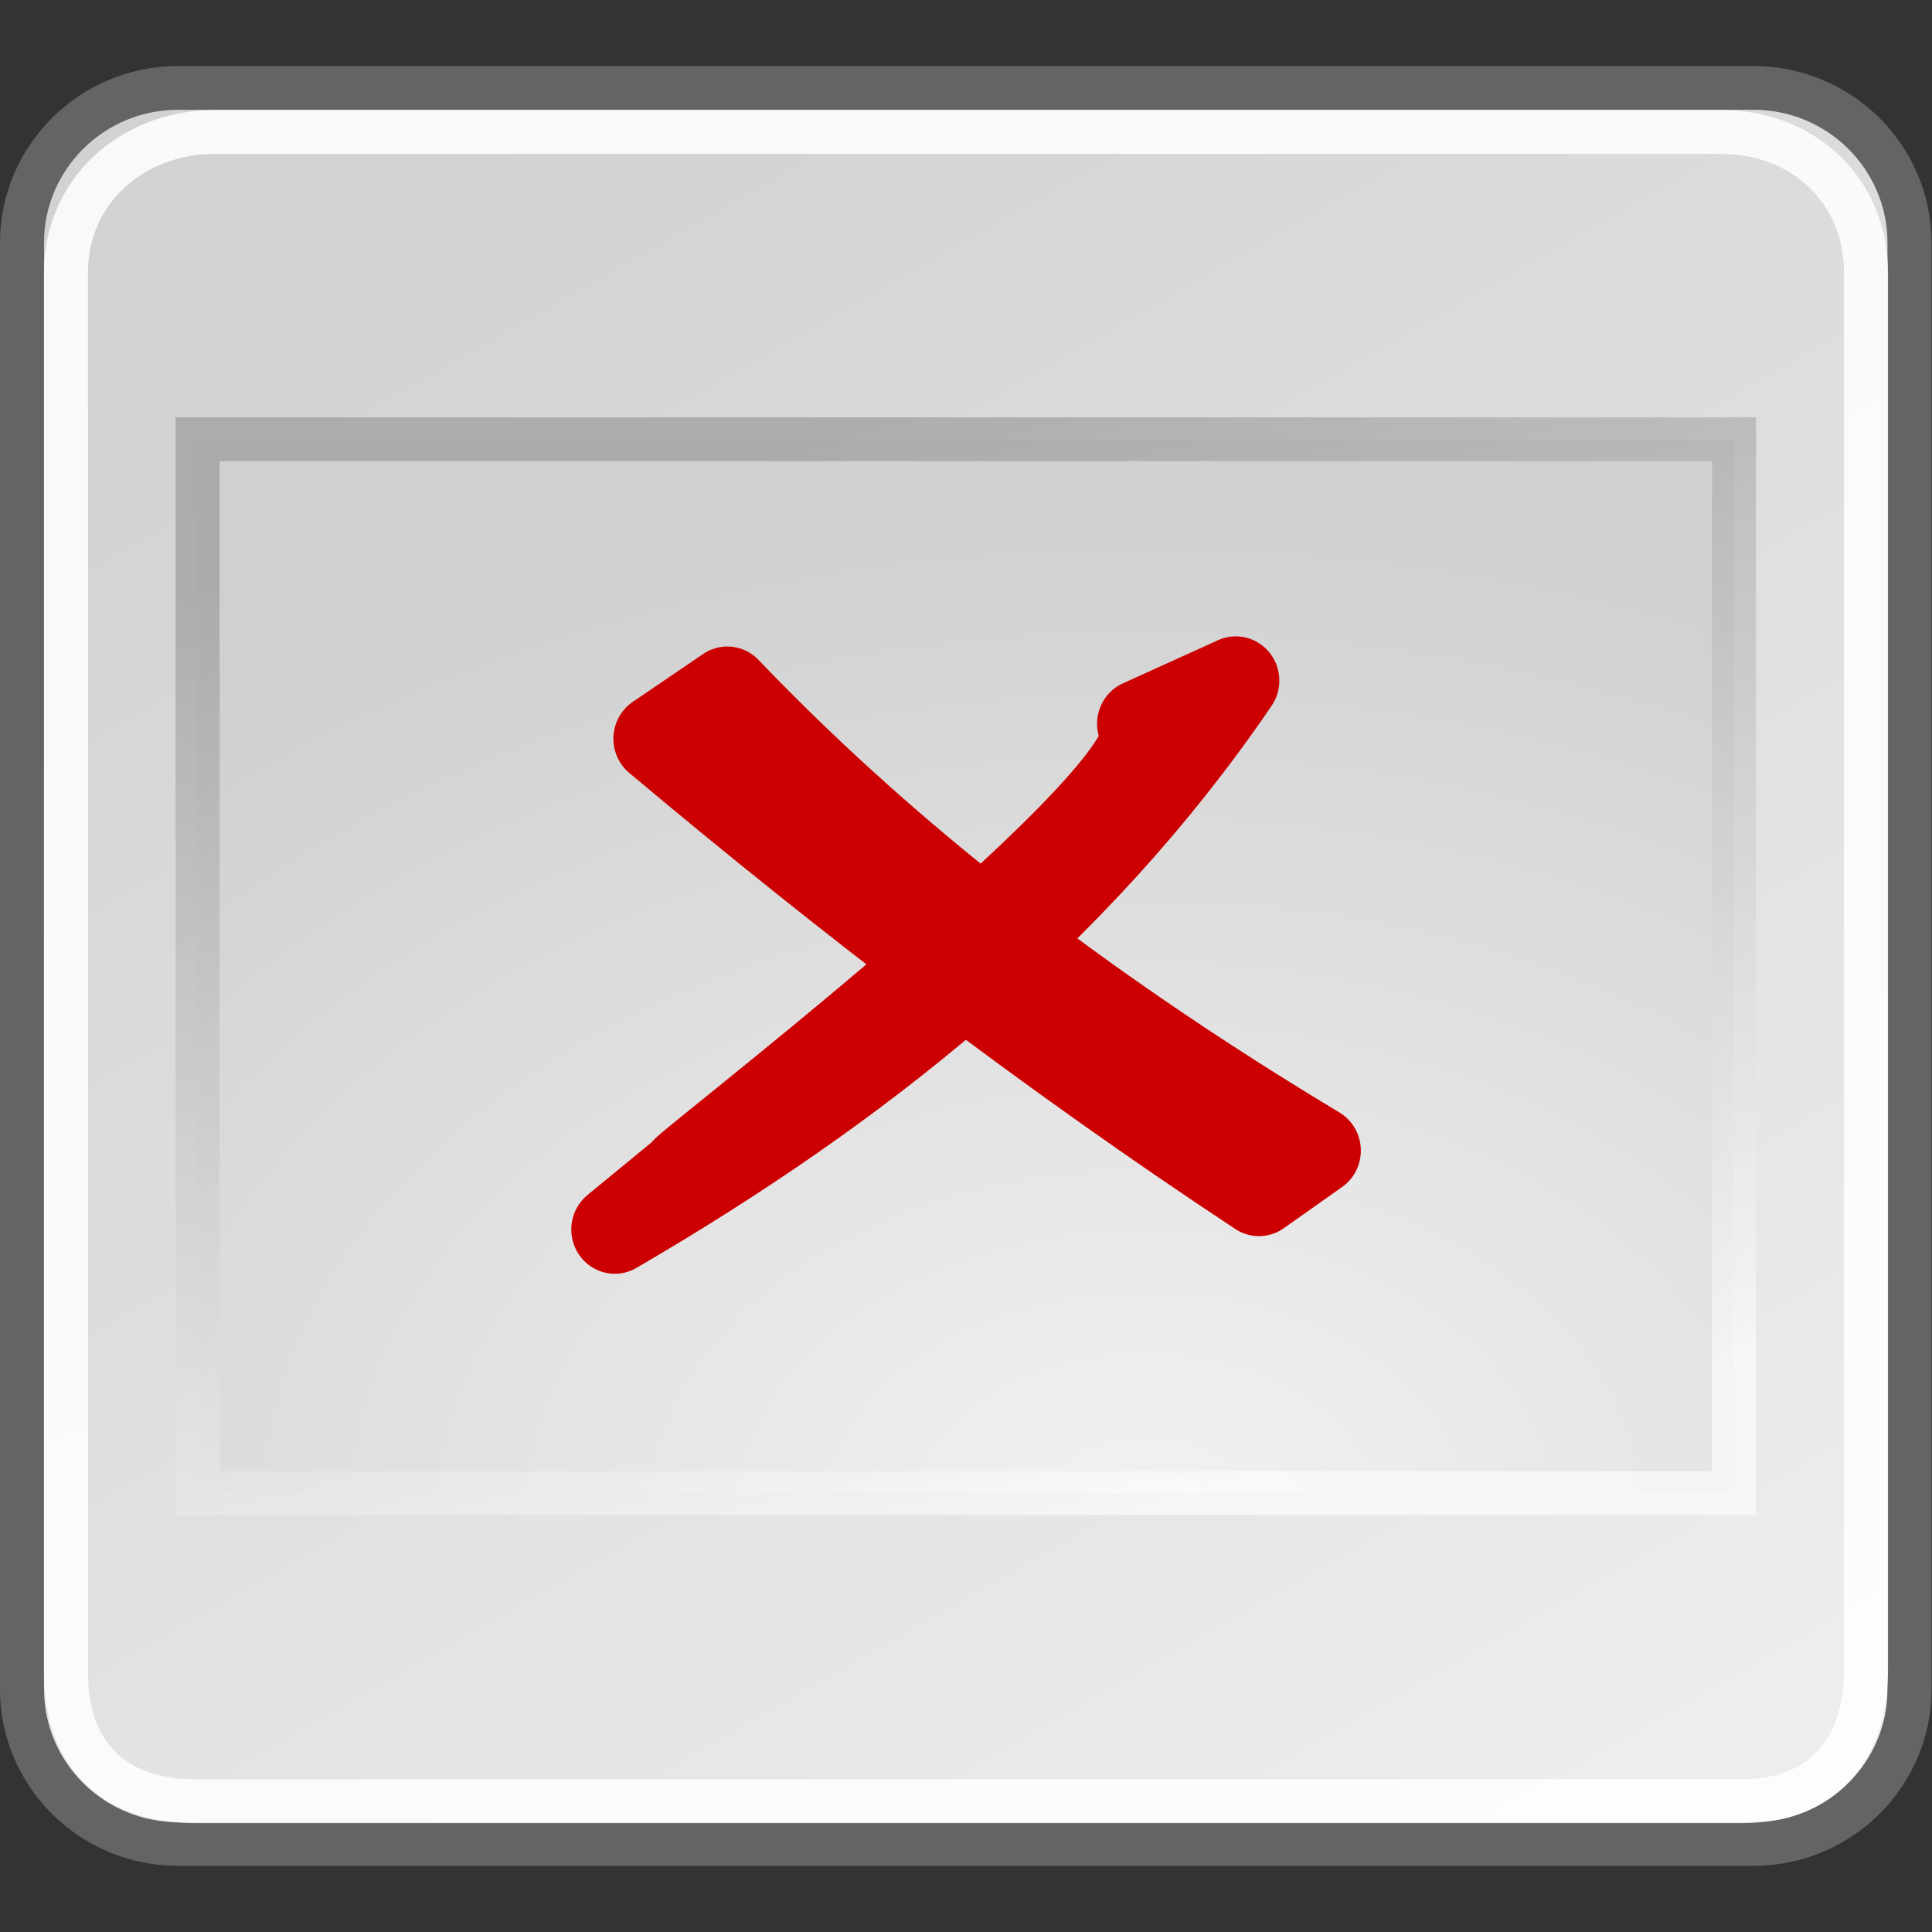 <svg xmlns="http://www.w3.org/2000/svg" xmlns:svg="http://www.w3.org/2000/svg" id="svg11300" width="128" height="128" version="1.1" viewBox="0 0 128 128"><rect x="0" y="0" width="128" height="128" fill="#333333" stroke="none"/><defs id="defs3"><linearGradient id="linearGradient16280" x1="12.487" x2="31.081" y1="3.732" y2="36.033" gradientTransform="matrix(1.211,0,0,1.211,-2.021,0.19)" gradientUnits="userSpaceOnUse"><stop id="stop16177" offset="0" style="stop-color:#d2d2d2;stroke-width:1.217"/><stop id="stop16179" offset="1" style="stop-color:#ededed;stroke-width:1.217"/></linearGradient><radialGradient id="radialGradient3561" cx="26.728" cy="38.349" r="17.926" gradientTransform="matrix(1.849,0,0,1.289,-21.299,-13.682)" gradientUnits="userSpaceOnUse"><stop id="stop3557" offset="0" style="stop-color:#f2f2f2"/><stop id="stop3559" offset="1" style="stop-color:#d0d0d0"/></radialGradient><linearGradient id="linearGradient3569" x1="28.107" x2="22.169" y1="34.869" y2="9.866" gradientTransform="translate(0,0.884)" gradientUnits="userSpaceOnUse"><stop id="stop3565" offset="0" style="stop-color:#fff"/><stop id="stop3567" offset="1" style="stop-color:#939393"/></linearGradient></defs><g id="layer1" transform="translate(40,44.877)"><g id="g4163" transform="matrix(2.909,0,0,2.909,-45.812,-49.232)"><path style="fill:url(#linearGradient16280);stroke:#646464;stroke-width:.992" id="path16181" d="m 45.344,39.904 c 0,1.938 -1.575,3.513 -3.513,3.513 l -35.494,0 c -1.938,0 -3.513,-1.575 -3.513,-3.513 l 0,-32.809 c 0,-1.938 1.575,-3.513 3.513,-3.513 l 35.494,0 c 1.938,0 3.513,1.575 3.513,3.513 l 0,32.809 z" transform="matrix(1.011,0,0,1.004,-0.356,-0.097)"/><path style="fill:url(#radialGradient3561);stroke:url(#linearGradient3569);stroke-width:.998;stroke-opacity:.617" id="path12125" d="m 41.468,35.252 -34.853,0 3e-4,-24.002 34.853,0 0,24.002 z" transform="matrix(1.004,0,0,1,-0.143,0.251)"/><path style="fill:none;stroke:#fff;stroke-width:.997;stroke-opacity:.86" id="path11975" d="m 44.48,39.328 c 0,1.86 -0.98,3.017 -2.84,3.017 l -35.024,0 c -1.859,0 -2.928,-1.069 -2.928,-2.928 l 0,-31.82 c 0,-1.859 1.511,-3.193 3.37,-3.193 l 34.14,0 c 1.86,0 3.282,1.334 3.282,3.194 l 0,31.378 0,0.353 z" transform="matrix(1.005,0,0,1.002,-0.206,0.09)"/><g id="g3551" transform="matrix(0.751,0,0,0.764,10.062,10.183)"><path style="color:#000;fill:#c00;stroke:#c00;stroke-width:2.64;stroke-linecap:round;stroke-linejoin:round" id="path2565" d="m 11.319,9.224 c 5.323,5.469 11.45,9.9 17.892,13.707 l -1.769,1.229 c -6.34,-4.115 -12.389,-8.661 -18.258,-13.508 l 2.135,-1.428 z"/><path style="color:#000;fill:#c00;stroke:#c00;stroke-width:2.64;stroke-linecap:round;stroke-linejoin:round" id="path2575" d="m 26.739,8.921 c -4.871,7.032 -11.492,12.16 -18.832,16.361 l 2.181,-1.761 c -1.364,0.858 15.486,-11.717 13.764,-13.313 l 2.887,-1.287 z"/></g></g></g></svg>
